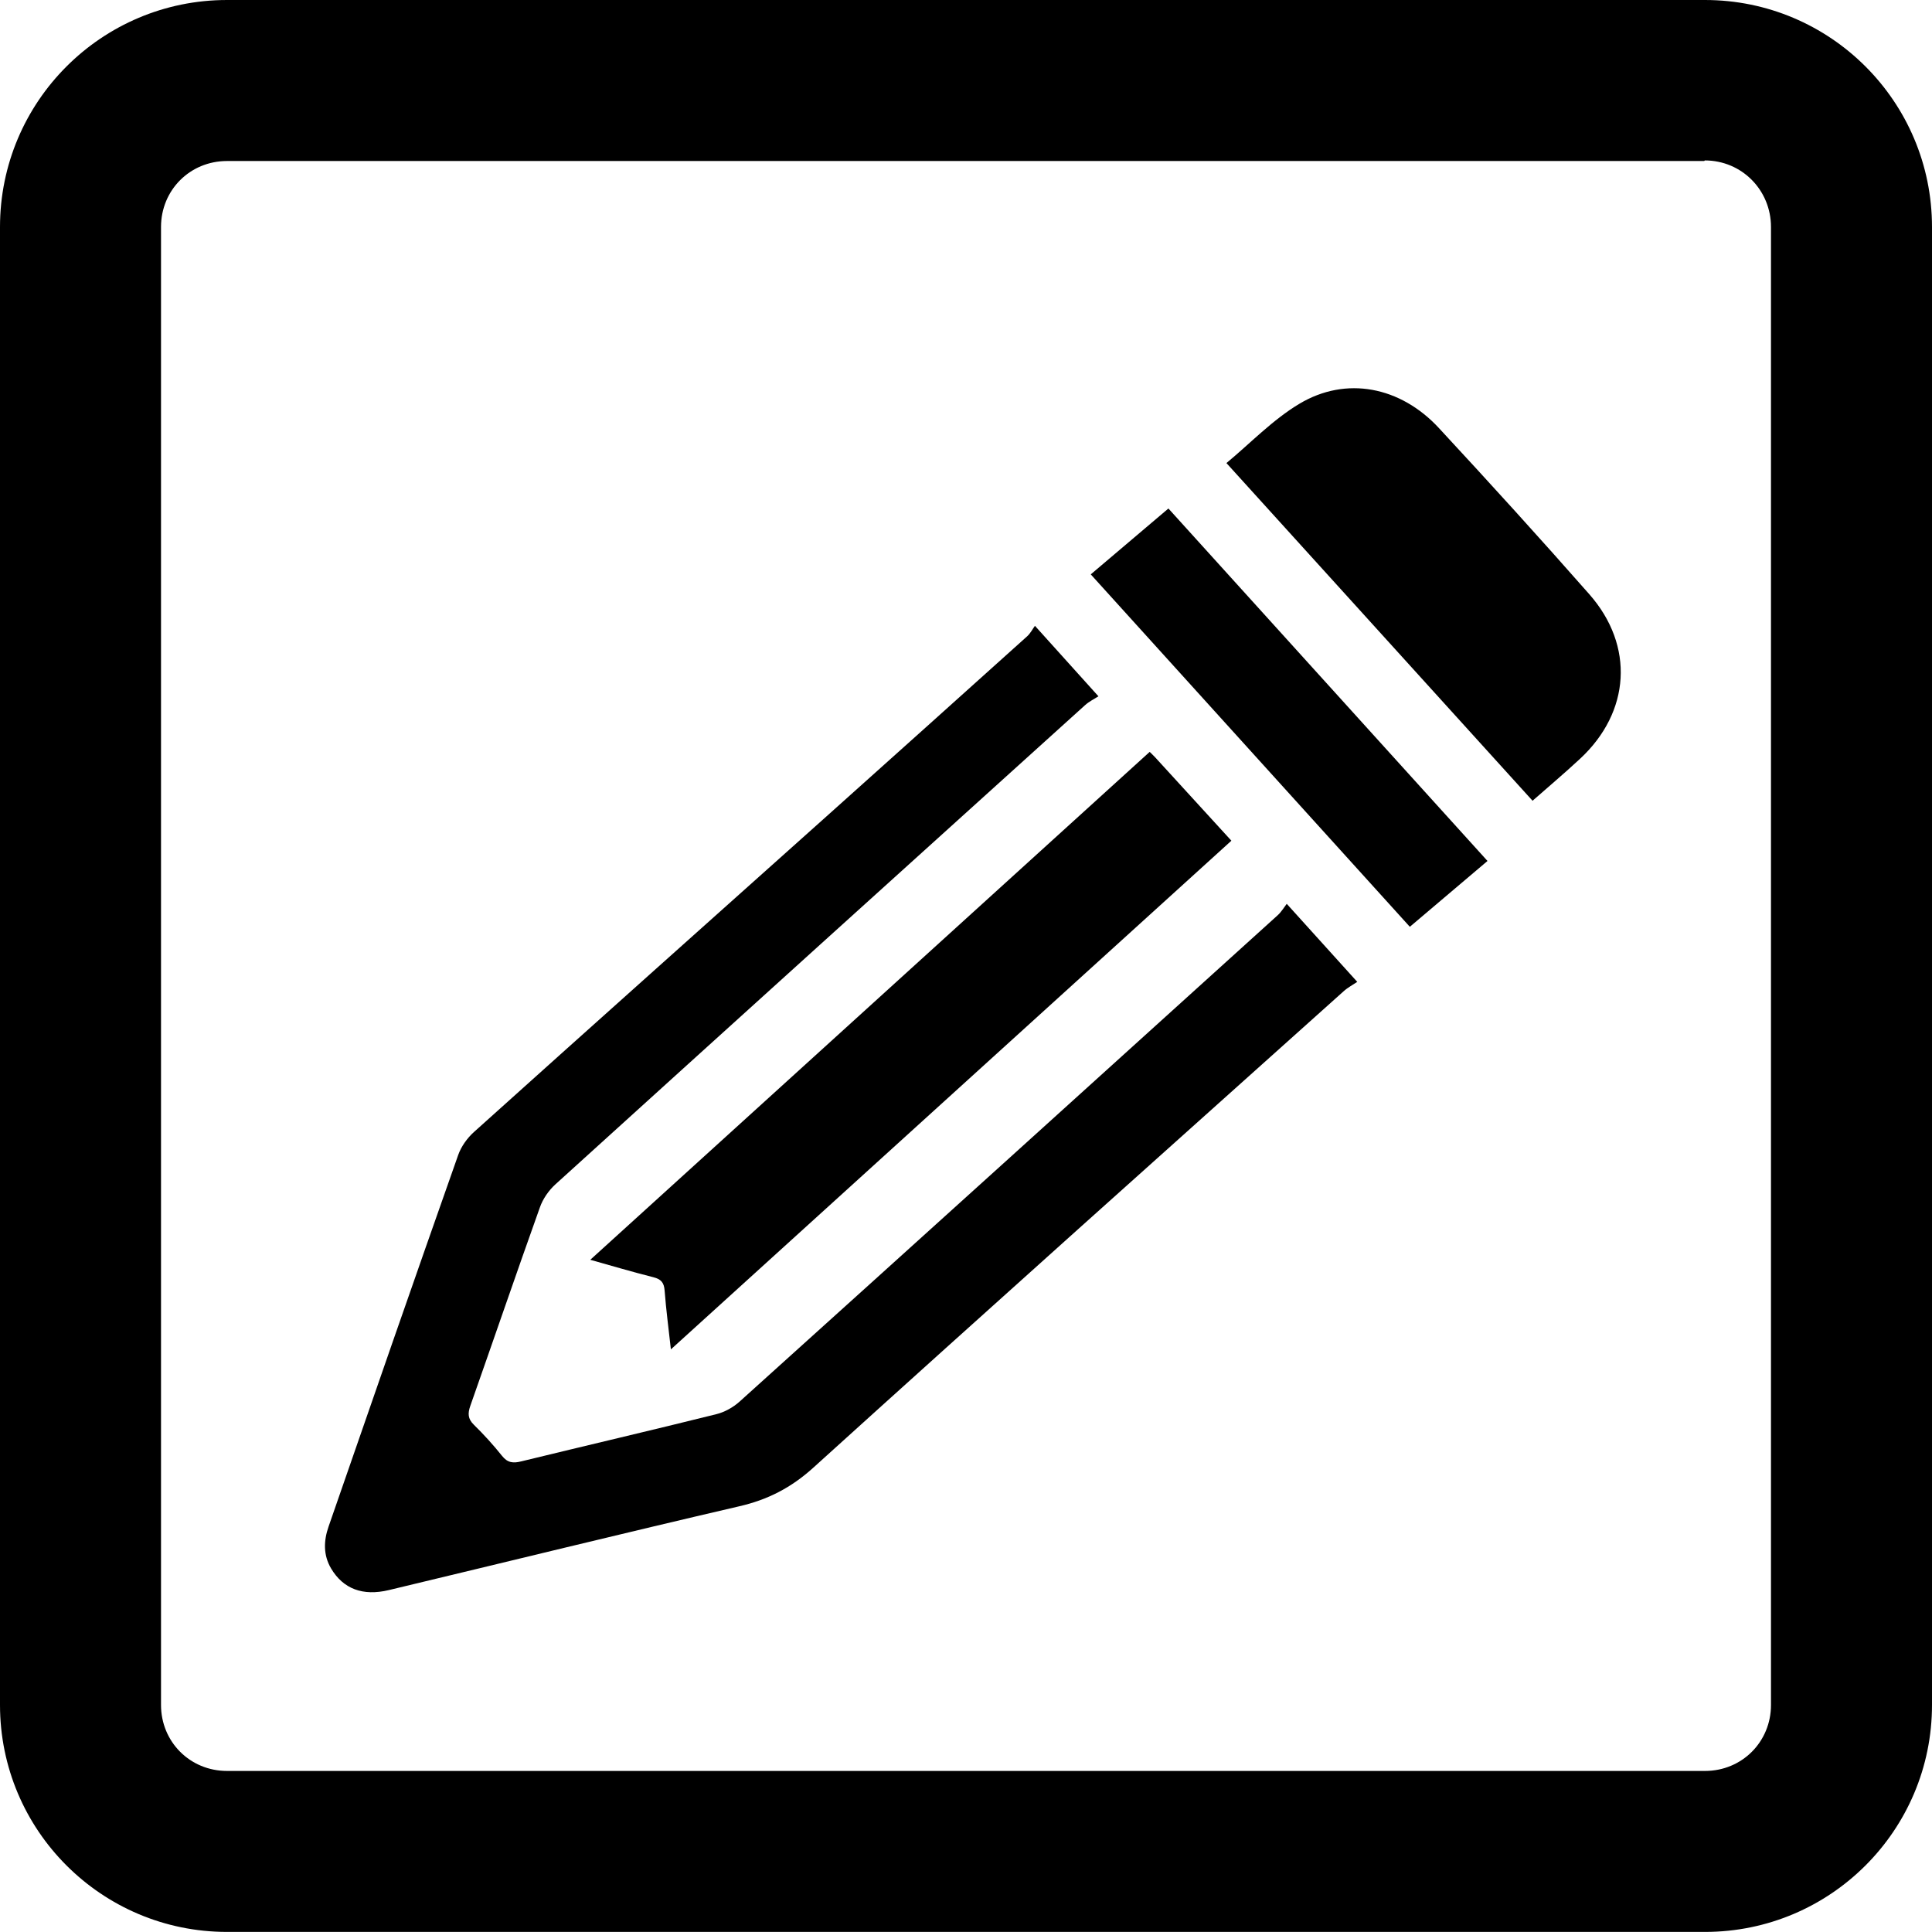 <?xml version="1.0" encoding="utf-8"?>
<!-- Generator: Adobe Illustrator 16.0.0, SVG Export Plug-In . SVG Version: 6.00 Build 0)  -->
<!DOCTYPE svg PUBLIC "-//W3C//DTD SVG 1.1//EN" "http://www.w3.org/Graphics/SVG/1.1/DTD/svg11.dtd">
<svg version="1.1" id="Layer_1" xmlns="http://www.w3.org/2000/svg" xmlns:xlink="http://www.w3.org/1999/xlink" x="0px" y="0px"
	 width="46.52px" height="46.518px" viewBox="0 0 46.52 46.518" enable-background="new 0 0 46.52 46.518" xml:space="preserve">
<path d="M30.983,21.763c0.596,0.659,1.121,1.24,1.698,1.879c-0.1,0.068-0.226,0.134-0.329,0.227
	c-4.261,3.818-8.528,7.632-12.771,11.473c-0.532,0.481-1.095,0.77-1.783,0.928c-2.815,0.654-5.623,1.344-8.434,2.017
	c-0.63,0.151-1.1-0.03-1.391-0.519c-0.193-0.325-0.179-0.672-0.062-1.008c1.033-2.984,2.07-5.969,3.121-8.947
	c0.072-0.206,0.218-0.41,0.382-0.557c2.819-2.535,5.648-5.06,8.475-7.588c1.617-1.447,3.231-2.896,4.844-4.347
	c0.08-0.073,0.132-0.177,0.187-0.252c0.531,0.588,1.001,1.11,1.529,1.697c-0.093,0.061-0.223,0.123-0.324,0.215
	c-4.254,3.843-8.507,7.687-12.753,11.538c-0.16,0.146-0.301,0.349-0.372,0.553c-0.568,1.59-1.115,3.188-1.676,4.781
	c-0.062,0.179-0.061,0.308,0.084,0.451c0.24,0.236,0.47,0.487,0.681,0.752c0.135,0.17,0.271,0.18,0.466,0.131
	c1.563-0.381,3.13-0.746,4.692-1.135c0.2-0.049,0.406-0.164,0.561-0.303c4.324-3.898,8.642-7.805,12.958-11.712
	C30.853,21.958,30.915,21.851,30.983,21.763"/>
<path d="M27.683,18.104c0.036,0.037,0.088,0.083,0.134,0.134c0.624,0.682,1.248,1.364,1.833,2.005
	c-4.508,4.091-8.993,8.16-13.496,12.248c-0.052-0.475-0.115-0.944-0.151-1.416c-0.014-0.193-0.086-0.274-0.271-0.321
	c-0.52-0.131-1.033-0.284-1.519-0.42C18.698,26.26,23.187,22.186,27.683,18.104"/>
<path d="M36.902,19.281c-2.442-2.693-4.885-5.388-7.371-8.131c0.575-0.476,1.113-1.043,1.759-1.429
	c1.123-0.671,2.431-0.414,3.356,0.585c1.224,1.32,2.435,2.652,3.623,4.003c1.093,1.242,0.988,2.837-0.223,3.961
	C37.669,18.621,37.274,18.953,36.902,19.281"/>
<path d="M28.134,12.244c2.572,2.842,5.116,5.651,7.683,8.487c-0.618,0.524-1.251,1.061-1.87,1.585
	c-2.568-2.836-5.118-5.654-7.683-8.486C26.883,13.305,27.511,12.773,28.134,12.244"/>
<path d="M41.053,0H5.466C2.447,0,0,2.447,0,5.466v35.587c0,3.019,2.447,5.465,5.466,5.465h35.587c3.02,0,5.467-2.446,5.467-5.465
	V5.466C46.52,2.447,44.072,0,41.053,0 M42.643,41.053c0,0.889-0.699,1.589-1.59,1.589H5.466c-0.89,0-1.589-0.7-1.589-1.589V5.466
	c0-0.89,0.699-1.589,1.589-1.589h35.569l0.014-0.014c0.89,0,1.594,0.713,1.594,1.603V41.053z"/>
</svg>
